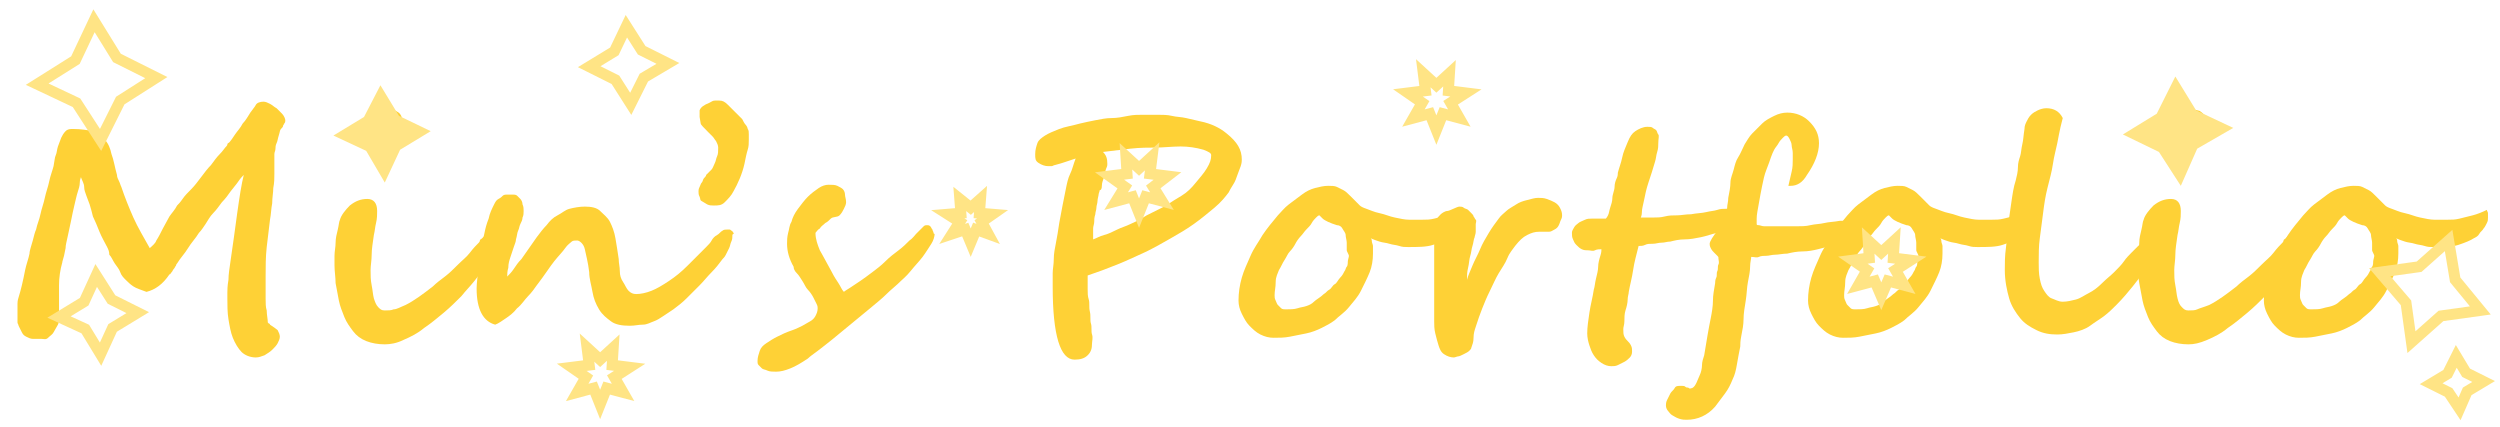 <?xml version="1.0" encoding="utf-8"?>
<!-- Generator: Adobe Illustrator 24.0.0, SVG Export Plug-In . SVG Version: 6.00 Build 0)  -->
<svg version="1.1" id="Layer_1" xmlns="http://www.w3.org/2000/svg" xmlns:xlink="http://www.w3.org/1999/xlink" x="0px" y="0px"
	 viewBox="0 0 228.7 39.1" style="enable-background:new 0 0 228.7 39.1;" xml:space="preserve">
<style type="text/css">
	.st0{enable-background:new    ;}
	.st1{fill:#FED136;}
	.st2{fill:none;stroke:#FFE485;stroke-miterlimit:10;}
	.st3{fill:#FFE485;}
</style>
<g class="st0">
	<path class="st1" d="M26.1,11c0,0.1,0,0.2-0.1,0.3c0,0.1-0.1,0.1-0.1,0.2s-0.1,0.2-0.2,0.3s-0.1,0.3-0.2,0.6
		c-0.1,0.3-0.1,0.5-0.2,0.7c-0.1,0.2-0.1,0.4-0.1,0.5c0,0.2-0.1,0.3-0.1,0.5c0,0.2,0,0.4,0,0.6c0,0.4,0,0.8,0,1.2
		c0,0.4,0,0.8-0.1,1.3c0,0.4-0.1,0.9-0.1,1.4c-0.1,0.5-0.1,1-0.2,1.5c-0.1,0.8-0.2,1.6-0.3,2.5c-0.1,0.9-0.1,1.8-0.1,2.7
		c0,0.2,0,0.5,0,0.9s0,0.7,0,1.1s0,0.8,0.1,1.1c0,0.4,0.1,0.8,0.1,1.1c0,0,0.1,0.1,0.1,0.1c0,0,0.1,0,0.1,0.1
		c0.3,0.2,0.6,0.4,0.7,0.5c0.1,0.2,0.2,0.4,0.2,0.6c0,0.2-0.1,0.4-0.2,0.6c-0.1,0.2-0.3,0.4-0.5,0.6c-0.2,0.2-0.4,0.3-0.7,0.5
		c-0.3,0.1-0.5,0.2-0.8,0.2c-0.5,0-1-0.2-1.3-0.5c-0.3-0.3-0.6-0.8-0.8-1.3c-0.2-0.5-0.3-1.1-0.4-1.7c-0.1-0.6-0.1-1.3-0.1-1.9v-0.5
		c0-0.3,0-0.6,0.1-1.2c0-0.5,0.1-1.1,0.2-1.8c0.1-0.7,0.2-1.4,0.3-2.1c0.1-0.7,0.2-1.5,0.3-2.2c0.1-0.7,0.2-1.4,0.3-2
		s0.2-1.1,0.3-1.5c-0.1,0.1-0.3,0.3-0.5,0.6c-0.2,0.3-0.4,0.5-0.7,0.9c-0.2,0.3-0.5,0.7-0.8,1c-0.3,0.4-0.5,0.7-0.8,1
		c-0.3,0.3-0.5,0.7-0.7,1c-0.2,0.3-0.4,0.6-0.6,0.8c-0.3,0.5-0.7,0.9-1,1.4c-0.3,0.5-0.7,0.9-1,1.4c0,0-0.1,0.1-0.1,0.2
		c-0.1,0.1-0.1,0.2-0.2,0.3c-0.1,0.1-0.1,0.2-0.2,0.3c-0.1,0.1-0.1,0.2-0.2,0.2c-0.6,0.9-1.3,1.4-2.1,1.6c-0.5-0.2-0.9-0.3-1.2-0.5
		c-0.3-0.2-0.5-0.4-0.7-0.6s-0.4-0.4-0.5-0.7c-0.1-0.3-0.3-0.5-0.5-0.8c-0.2-0.3-0.3-0.6-0.5-0.8C10,23,9.9,22.8,9.8,22.6
		c-0.2-0.4-0.5-0.9-0.7-1.4c-0.2-0.5-0.4-1-0.6-1.4c-0.1-0.4-0.2-0.8-0.3-1.1S8,18.2,7.9,17.9s-0.2-0.5-0.2-0.8s-0.2-0.6-0.3-0.9
		c0,0.1-0.1,0.2-0.1,0.5s-0.1,0.6-0.2,0.9s-0.2,0.8-0.3,1.2c-0.1,0.4-0.2,0.9-0.3,1.4c-0.1,0.5-0.2,0.9-0.3,1.4S6,22.4,6,22.7
		c-0.1,0.4-0.1,0.6-0.2,0.9S5.7,24,5.7,24c-0.2,0.7-0.3,1.4-0.3,2.1c0,0.1,0,0.3,0,0.6c0,0.3,0,0.6,0,0.9c0,0.3,0,0.6,0,0.9
		c0,0.3,0,0.5,0,0.7c0,0.1,0,0.3-0.1,0.5S5,30.2,4.9,30.4c-0.1,0.2-0.3,0.3-0.5,0.5S4,31,3.8,31c-0.3,0-0.6,0-0.8,0
		s-0.4-0.1-0.6-0.2c-0.2-0.1-0.3-0.2-0.4-0.4c-0.1-0.2-0.2-0.4-0.3-0.6c0-0.1-0.1-0.2-0.1-0.3c0-0.1,0-0.2,0-0.4s0-0.3,0-0.5
		c0-0.2,0-0.5,0-0.8c0-0.1,0-0.3,0.1-0.6s0.2-0.7,0.3-1.1c0.1-0.4,0.2-0.9,0.3-1.4c0.1-0.5,0.3-1,0.4-1.5C2.7,22.9,2.9,22.4,3,22
		c0.1-0.4,0.2-0.8,0.3-1c0.1-0.5,0.3-0.9,0.4-1.4s0.3-1,0.4-1.5c0.1-0.5,0.3-1,0.4-1.5c0.1-0.5,0.3-1,0.4-1.4c0.1-0.5,0.1-0.8,0.2-1
		c0.1-0.2,0.1-0.5,0.2-0.8c0.1-0.3,0.2-0.5,0.3-0.8C5.7,12.4,5.8,12.2,6,12c0.2-0.2,0.4-0.2,0.7-0.2c0.7,0,1.3,0.1,1.8,0.2
		c0.4,0.2,0.8,0.4,1.1,0.8c0.3,0.3,0.5,0.8,0.6,1.3c0.2,0.5,0.3,1.2,0.5,1.9c0,0.2,0.1,0.4,0.2,0.6c0.1,0.2,0.1,0.3,0.2,0.5
		c0.3,0.9,0.7,1.9,1.1,2.8c0.4,0.9,1,1.9,1.5,2.8c0.2-0.2,0.5-0.4,0.6-0.7c0.2-0.3,0.4-0.7,0.6-1.1c0.2-0.4,0.4-0.7,0.6-1.1
		c0.2-0.3,0.5-0.6,0.7-1c0.1-0.1,0.3-0.3,0.5-0.6s0.5-0.6,0.8-0.9s0.6-0.7,0.9-1.1c0.3-0.4,0.6-0.8,0.9-1.1c0.3-0.4,0.5-0.7,0.8-1
		s0.4-0.5,0.5-0.6c0.1-0.1,0.2-0.2,0.2-0.3s0.1-0.1,0.2-0.2c0.1-0.1,0.3-0.4,0.5-0.7c0.2-0.3,0.5-0.6,0.7-1c0.3-0.3,0.5-0.7,0.7-1
		s0.4-0.5,0.5-0.7c0.1-0.2,0.4-0.3,0.7-0.3c0.2,0,0.4,0.1,0.6,0.2s0.4,0.3,0.6,0.4c0.2,0.2,0.3,0.3,0.5,0.5S26.1,10.9,26.1,11
		L26.1,11z"/>
	<path class="st1" d="M45.3,22.5c0,0.2-0.1,0.5-0.2,0.8c-0.2,0.3-0.4,0.7-0.7,1.1c-0.3,0.4-0.6,0.8-1,1.3s-0.8,0.9-1.2,1.4
		c-0.5,0.5-1,1-1.6,1.5c-0.6,0.5-1.2,1-1.8,1.4c-0.6,0.5-1.2,0.8-1.9,1.1c-0.6,0.3-1.2,0.4-1.7,0.4c-0.6,0-1.2-0.1-1.7-0.3
		c-0.5-0.2-0.9-0.5-1.2-0.9c-0.3-0.4-0.6-0.8-0.8-1.3c-0.2-0.5-0.4-1-0.5-1.5s-0.2-1.1-0.3-1.6c0-0.5-0.1-1.1-0.1-1.6
		c0-0.2,0-0.5,0-0.9s0.1-0.8,0.1-1.2c0-0.4,0.1-0.8,0.2-1.2c0.1-0.4,0.1-0.7,0.2-0.9c0.1-0.4,0.5-0.9,0.9-1.3c0.5-0.4,1-0.6,1.6-0.6
		c0.6,0,0.9,0.4,0.9,1.1c0,0.3,0,0.7-0.1,1.1c-0.1,0.4-0.1,0.7-0.2,1.1c-0.1,0.7-0.2,1.3-0.2,1.8c0,0.5-0.1,1-0.1,1.4
		c0,0.5,0,0.9,0.1,1.4s0.1,0.8,0.2,1.2c0.1,0.3,0.2,0.6,0.4,0.8c0.2,0.2,0.3,0.3,0.6,0.3c0.3,0,0.6,0,0.8-0.1c0.3,0,0.6-0.2,1.1-0.4
		c0.8-0.4,1.6-1,2.5-1.7c0.3-0.3,0.7-0.6,1.1-0.9s0.8-0.7,1.2-1.1c0.4-0.4,0.8-0.7,1.1-1.1c0.3-0.4,0.6-0.7,0.8-0.9
		c0,0,0.1-0.1,0.1-0.2c0-0.1,0.1-0.1,0.2-0.2c0.1-0.1,0.1-0.1,0.2-0.2c0.1,0,0.2-0.1,0.2-0.1c0.1,0,0.3,0,0.3,0.1s0.1,0.2,0.2,0.4
		C45.3,22.2,45.3,22.3,45.3,22.5z M36.8,11.3c0,0.3,0,0.6-0.1,0.9c-0.1,0.3-0.2,0.5-0.4,0.8c-0.3,0.5-0.9,0.7-1.6,0.7
		c-0.3,0-0.5,0-0.8-0.1c-0.3,0-0.5-0.1-0.7-0.2c-0.2-0.1-0.4-0.2-0.5-0.3s-0.2-0.3-0.2-0.4c0-0.3,0.1-0.6,0.2-0.9
		c0.1-0.3,0.3-0.6,0.6-0.9s0.5-0.5,0.8-0.7c0.3-0.2,0.5-0.3,0.8-0.3c0.3,0,0.6,0,0.8,0.1s0.5,0.1,0.6,0.2c0.2,0.1,0.3,0.2,0.4,0.4
		C36.8,10.8,36.8,11,36.8,11.3z"/>
	<path class="st1" d="M67,21.5c0,0.2,0,0.4-0.1,0.6s-0.1,0.4-0.2,0.6s-0.2,0.4-0.3,0.6s-0.2,0.3-0.3,0.4c-0.3,0.4-0.6,0.8-1,1.2
		s-0.7,0.8-1.1,1.2s-0.8,0.8-1.2,1.2s-0.8,0.7-1.2,1c-0.3,0.2-0.6,0.4-0.9,0.6s-0.6,0.4-0.9,0.5s-0.6,0.3-1,0.3s-0.7,0.1-1.2,0.1
		c-0.7,0-1.3-0.1-1.7-0.4s-0.8-0.6-1.1-1.1s-0.5-1-0.6-1.6s-0.3-1.2-0.3-1.8c-0.1-0.9-0.3-1.6-0.4-2.1S53,22,52.8,22
		c-0.2,0-0.4,0-0.5,0.1s-0.4,0.3-0.6,0.6s-0.6,0.7-1,1.2s-0.9,1.3-1.6,2.2c-0.2,0.3-0.5,0.7-0.8,1s-0.6,0.8-1,1.1
		c-0.3,0.4-0.7,0.7-1,0.9s-0.7,0.5-1,0.6c-1.1-0.3-1.7-1.4-1.7-3.3c0-0.5,0.1-1.2,0.2-2.2c0.1-0.4,0.1-0.9,0.2-1.4s0.2-1,0.3-1.4
		c0.1-0.5,0.2-0.9,0.4-1.4c0.1-0.5,0.3-0.9,0.5-1.3c0.1-0.2,0.2-0.4,0.4-0.5s0.3-0.2,0.4-0.3c0.1-0.1,0.3-0.1,0.4-0.1
		c0.2,0,0.3,0,0.5,0c0.1,0,0.3,0,0.4,0.1c0.1,0.1,0.2,0.2,0.3,0.3c0.1,0.1,0.2,0.3,0.2,0.5c0.1,0.2,0.1,0.4,0.1,0.6
		c0,0.2,0,0.4-0.1,0.6c0,0.2-0.1,0.4-0.2,0.6c-0.1,0.2-0.1,0.4-0.2,0.6c-0.1,0.2-0.1,0.5-0.2,0.8c0,0.2-0.1,0.4-0.2,0.7
		c-0.1,0.3-0.2,0.6-0.3,0.9c-0.1,0.3-0.2,0.6-0.2,1c-0.1,0.3-0.1,0.6-0.1,0.8c0.2-0.2,0.4-0.4,0.6-0.7c0.2-0.3,0.4-0.6,0.7-0.9
		c0.2-0.3,0.5-0.7,0.7-1s0.5-0.7,0.7-1c0.3-0.4,0.6-0.8,0.9-1.1c0.3-0.4,0.6-0.7,1-0.9s0.7-0.5,1.1-0.6s0.9-0.2,1.4-0.2
		c0.6,0,1.1,0.1,1.4,0.4s0.7,0.6,0.9,1s0.4,0.9,0.5,1.5s0.2,1.2,0.3,1.9c0,0.4,0.1,0.7,0.1,1.1s0.1,0.7,0.3,1s0.3,0.6,0.5,0.8
		s0.4,0.3,0.7,0.3c0.4,0,0.9-0.1,1.4-0.3s1-0.5,1.6-0.9s1.1-0.8,1.7-1.4s1.1-1.1,1.7-1.7c0.2-0.2,0.4-0.4,0.5-0.6s0.3-0.4,0.5-0.5
		s0.3-0.3,0.5-0.4c0.1-0.1,0.3-0.1,0.4-0.1c0.1,0,0.1,0,0.2,0s0.1,0,0.2,0.1c0.1,0,0.1,0.1,0.2,0.2S67,21.4,67,21.5z"/>
	<path class="st1" d="M68.5,12.8c0,0.3,0,0.6-0.1,0.9s-0.2,0.8-0.3,1.3v0c-0.2,0.9-0.6,1.8-1,2.5v0c-0.2,0.4-0.5,0.7-0.8,1
		s-0.6,0.3-1,0.3c-0.2,0-0.4,0-0.6-0.1s-0.3-0.2-0.5-0.3S64.1,18.2,64,18s-0.1-0.3-0.1-0.5c0-0.1,0-0.2,0.1-0.4s0.1-0.3,0.2-0.4
		s0.1-0.3,0.2-0.4s0.2-0.2,0.2-0.3c0.2-0.2,0.4-0.4,0.5-0.5s0.2-0.4,0.3-0.6s0.1-0.4,0.2-0.6s0.1-0.5,0.1-0.8c0-0.2-0.1-0.4-0.2-0.6
		c-0.1-0.1-0.2-0.3-0.3-0.4s-0.3-0.3-0.4-0.4c-0.4-0.4-0.7-0.7-0.7-0.8L64,10.7c0-0.2,0-0.3,0-0.4s0-0.2,0-0.2
		c0.1-0.3,0.4-0.5,0.9-0.7c0.2-0.1,0.3-0.2,0.5-0.2s0.3,0,0.4,0c0.3,0,0.5,0.1,0.8,0.4c0.1,0.1,0.2,0.2,0.3,0.3s0.2,0.2,0.3,0.3
		c0.3,0.3,0.4,0.4,0.5,0.5s0.2,0.2,0.2,0.2c0.1,0.2,0.2,0.4,0.3,0.5s0.2,0.3,0.2,0.4c0.1,0.1,0.1,0.3,0.1,0.5S68.5,12.6,68.5,12.8
		L68.5,12.8z"/>
	<path class="st1" d="M85.5,21.4c0,0.2-0.1,0.6-0.3,0.9s-0.5,0.8-0.8,1.2s-0.7,0.8-1.1,1.3s-0.8,0.8-1.2,1.2c-0.2,0.2-0.6,0.5-1,0.9
		s-0.9,0.8-1.5,1.3s-1.1,0.9-1.7,1.4s-1.2,1-1.7,1.4s-1,0.8-1.4,1.1s-0.7,0.5-0.9,0.7c-0.6,0.4-1.1,0.7-1.6,0.9s-0.9,0.3-1.3,0.3
		c-0.3,0-0.6,0-0.8-0.1s-0.4-0.1-0.5-0.2s-0.2-0.2-0.3-0.3s-0.1-0.2-0.1-0.4c0-0.3,0.1-0.6,0.2-0.9s0.3-0.5,0.6-0.7s0.6-0.4,1-0.6
		s0.8-0.4,1.4-0.6c0.3-0.1,0.7-0.3,0.9-0.4s0.5-0.3,0.7-0.4s0.4-0.3,0.5-0.5s0.2-0.4,0.2-0.7c0-0.1,0-0.2-0.1-0.4s-0.2-0.4-0.3-0.6
		s-0.3-0.5-0.5-0.7s-0.3-0.5-0.5-0.8s-0.3-0.5-0.5-0.7s-0.3-0.4-0.3-0.6c-0.4-0.7-0.6-1.4-0.6-2.1c0-0.3,0-0.6,0.1-1
		c0.1-0.3,0.1-0.7,0.3-1c0.1-0.4,0.3-0.8,0.6-1.2s0.6-0.8,0.9-1.1s0.7-0.6,1-0.8s0.6-0.3,0.9-0.3c0.3,0,0.6,0,0.8,0.1
		s0.4,0.2,0.5,0.3s0.2,0.3,0.2,0.5s0.1,0.4,0.1,0.7c0,0.2-0.1,0.4-0.2,0.6s-0.2,0.4-0.4,0.6S76.2,19.8,76,20s-0.3,0.3-0.5,0.4
		c-0.2,0.2-0.4,0.3-0.5,0.5c-0.2,0.1-0.3,0.3-0.4,0.4c0,0.6,0.2,1.1,0.4,1.6c0.1,0.2,0.3,0.5,0.5,0.9s0.4,0.7,0.6,1.1s0.4,0.7,0.6,1
		s0.3,0.6,0.5,0.8c0.1-0.1,0.3-0.2,0.6-0.4s0.6-0.4,0.9-0.6s0.7-0.5,1.1-0.8s0.8-0.6,1.2-1s0.8-0.7,1.2-1s0.7-0.6,1-0.9
		c0.3-0.2,0.5-0.5,0.6-0.6s0.3-0.3,0.4-0.4s0.2-0.2,0.3-0.3s0.2-0.1,0.3-0.1c0.1,0,0.2,0,0.3,0.1s0.1,0.2,0.2,0.3
		c0,0.1,0.1,0.2,0.1,0.3S85.5,21.4,85.5,21.4z"/>
	<path class="st1" d="M113.6,14.6c0,0.1,0,0.3-0.1,0.6s-0.2,0.5-0.3,0.8s-0.2,0.6-0.4,0.9s-0.3,0.5-0.4,0.7
		c-0.3,0.4-0.7,0.9-1.3,1.4s-1.2,1-1.9,1.5c-0.7,0.5-1.4,0.9-2.1,1.3s-1.4,0.8-2.2,1.2c-0.9,0.4-1.7,0.8-2.7,1.2s-1.8,0.7-2.7,1v0.7
		c0,0.1,0,0.3,0,0.6s0,0.6,0.1,0.9s0,0.7,0.1,1.1s0,0.8,0.1,1.1s0,0.7,0.1,1s0,0.6,0,0.8c0,0.5-0.1,0.8-0.4,1.1s-0.7,0.4-1.2,0.4
		c-1.3,0-2-2.2-2-6.7c0-0.4,0-0.8,0-1.2s0.1-0.8,0.1-1.3s0.1-1,0.2-1.5s0.2-1.1,0.3-1.8c0.1-0.5,0.2-1.1,0.3-1.6s0.2-1,0.3-1.5
		s0.2-1,0.4-1.4s0.3-0.9,0.5-1.4c-0.3,0.1-0.6,0.2-0.9,0.3s-0.6,0.2-1,0.3c-0.1,0-0.2,0.1-0.3,0.1s-0.2,0-0.3,0
		c-0.3,0-0.6-0.1-0.9-0.3s-0.3-0.4-0.3-0.8c0-0.4,0.1-0.7,0.2-1s0.4-0.5,0.7-0.7s0.8-0.4,1.3-0.6s1.2-0.3,1.9-0.5
		c0.4-0.1,0.9-0.2,1.4-0.3s1-0.2,1.5-0.2s1-0.1,1.5-0.2s0.9-0.1,1.3-0.1c0.5,0,1,0,1.4,0s0.9,0,1.3,0.1s0.9,0.1,1.3,0.2
		s0.9,0.2,1.3,0.3c1,0.2,1.8,0.6,2.4,1.1C113.2,13,113.6,13.7,113.6,14.6z M105.8,13.5c-0.7,0-1.5,0-2.4,0.1s-1.7,0.2-2.5,0.3
		c0.3,0.3,0.4,0.6,0.4,1.1c0,0.1,0,0.2-0.1,0.4s-0.1,0.5-0.2,0.8s-0.2,0.5-0.2,0.8s-0.1,0.4-0.2,0.4c0,0.1-0.1,0.3-0.1,0.4
		s-0.1,0.4-0.1,0.6s-0.1,0.4-0.1,0.6s-0.1,0.4-0.1,0.6c-0.1,0.3-0.1,0.5-0.1,0.7s-0.1,0.4-0.1,0.6c0,0.2,0,0.3,0,0.5s0,0.3,0,0.5
		c0.3-0.1,0.6-0.3,1-0.4s0.8-0.3,1.2-0.5s0.8-0.3,1.2-0.5s0.7-0.3,1-0.5c0.2-0.1,0.3-0.2,0.5-0.3s0.4-0.2,0.6-0.3s0.4-0.2,0.6-0.3
		s0.4-0.2,0.6-0.3c0.4-0.3,0.9-0.6,1.4-0.9s0.9-0.7,1.3-1.2s0.7-0.8,1-1.3s0.4-0.8,0.4-1.2c0-0.2-0.2-0.3-0.7-0.5
		c-0.7-0.2-1.4-0.3-2.1-0.3S106.3,13.5,105.8,13.5z"/>
	<path class="st1" d="M133.8,19.9c0,0.2,0,0.3-0.1,0.5s-0.2,0.4-0.3,0.5c-0.1,0.2-0.3,0.3-0.4,0.5s-0.3,0.3-0.5,0.4
		c-0.3,0.2-0.8,0.4-1.4,0.6s-1.4,0.2-2.3,0.2c-0.3,0-0.5,0-0.8-0.1s-0.6-0.1-0.9-0.2s-0.6-0.1-0.9-0.2s-0.6-0.2-0.8-0.3
		c0.1,0.1,0.1,0.2,0.1,0.3s0.1,0.3,0.1,0.4s0,0.3,0,0.4s0,0.3,0,0.3c0,0.6-0.1,1.2-0.3,1.7s-0.5,1.1-0.8,1.7s-0.7,1-1.1,1.5
		s-0.9,0.8-1.3,1.2c-0.4,0.3-0.8,0.5-1.2,0.7s-0.9,0.4-1.4,0.5s-1,0.2-1.5,0.3s-1,0.1-1.5,0.1c-0.4,0-0.8-0.1-1.2-0.3
		s-0.7-0.5-1-0.8s-0.5-0.7-0.7-1.1s-0.3-0.8-0.3-1.2c0-0.7,0.1-1.4,0.3-2.1s0.5-1.3,0.8-2s0.7-1.2,1.1-1.9c0.4-0.6,0.9-1.2,1.4-1.8
		c0.3-0.3,0.6-0.7,1-1s0.8-0.6,1.2-0.9s0.8-0.5,1.2-0.6s0.8-0.2,1.2-0.2c0.3,0,0.6,0,0.8,0.1s0.4,0.2,0.6,0.3s0.4,0.3,0.6,0.5
		s0.4,0.4,0.6,0.6l0.3,0.3c0.1,0.1,0.3,0.2,0.6,0.3s0.7,0.3,1.2,0.4s0.9,0.3,1.4,0.4s0.9,0.2,1.3,0.2c0.4,0,0.8,0,1.2,0
		s0.7,0,1.1-0.1s0.8-0.2,1.2-0.3s0.9-0.3,1.3-0.5c0,0.1,0.1,0.2,0.1,0.3S133.8,19.8,133.8,19.9z M123.2,22.9c0-0.2,0-0.5,0-0.7
		s-0.1-0.5-0.1-0.7s-0.2-0.4-0.3-0.6c-0.1-0.2-0.3-0.3-0.5-0.3c-0.3-0.1-0.6-0.2-0.8-0.3s-0.4-0.2-0.5-0.3s-0.2-0.2-0.2-0.2
		s-0.1-0.1-0.1-0.1c-0.1,0-0.2,0.1-0.3,0.2s-0.3,0.3-0.4,0.5s-0.3,0.4-0.5,0.6c-0.2,0.2-0.3,0.4-0.5,0.6c-0.2,0.2-0.4,0.5-0.5,0.7
		s-0.3,0.5-0.5,0.7s-0.3,0.5-0.5,0.8s-0.3,0.6-0.5,0.9c-0.1,0.3-0.3,0.6-0.3,1.1s-0.1,0.8-0.1,1.2c0,0.2,0,0.3,0.1,0.5
		s0.1,0.3,0.2,0.4s0.2,0.2,0.3,0.3s0.3,0.1,0.4,0.1c0.4,0,0.8,0,1.1-0.1s0.5-0.1,0.8-0.2s0.5-0.2,0.7-0.4s0.6-0.4,0.9-0.7
		c0.2-0.1,0.3-0.3,0.5-0.4s0.3-0.4,0.5-0.5s0.3-0.4,0.5-0.6s0.3-0.4,0.4-0.6c0.1-0.1,0.1-0.3,0.2-0.4s0.1-0.4,0.1-0.5
		s0.1-0.4,0.1-0.5S123.2,23,123.2,22.9L123.2,22.9z"/>
	<path class="st1" d="M133.5,18.9c0.1,0,0.3,0,0.4,0.1s0.3,0.1,0.4,0.2s0.2,0.2,0.3,0.3s0.2,0.2,0.2,0.3c0.1,0.1,0.1,0.2,0.2,0.3
		s0,0.3,0,0.4c0,0.2,0,0.4,0,0.7c0,0.2-0.1,0.4-0.1,0.5c-0.1,0.2-0.1,0.5-0.2,0.8s-0.1,0.6-0.2,0.9s-0.1,0.7-0.2,1.1
		s-0.1,0.7-0.1,1.1c0.1-0.4,0.3-0.8,0.5-1.3s0.5-1,0.7-1.5s0.5-1,0.8-1.5c0.3-0.5,0.6-0.9,0.9-1.3c0.2-0.3,0.5-0.5,0.7-0.7
		s0.6-0.4,0.9-0.6s0.6-0.3,1-0.4s0.7-0.2,1-0.2c0.3,0,0.5,0,0.8,0.1s0.5,0.2,0.7,0.3s0.4,0.3,0.5,0.5s0.2,0.4,0.2,0.7
		c0,0.1,0,0.2-0.1,0.4s-0.1,0.3-0.2,0.5s-0.2,0.3-0.4,0.4c-0.2,0.1-0.3,0.2-0.5,0.2c-0.1,0-0.3,0-0.4,0s-0.4,0-0.5,0
		c-0.4,0-0.7,0.1-1.1,0.3s-0.7,0.5-1.1,1c-0.2,0.3-0.5,0.6-0.7,1.1s-0.5,0.9-0.8,1.4s-0.5,1-0.8,1.6s-0.5,1.1-0.7,1.6
		c-0.1,0.3-0.2,0.5-0.3,0.8s-0.2,0.6-0.3,0.9s-0.2,0.6-0.2,1s-0.1,0.6-0.2,0.9c0,0.1-0.1,0.2-0.2,0.3s-0.3,0.2-0.5,0.3
		s-0.4,0.2-0.5,0.2s-0.3,0.1-0.4,0.1c-0.3,0-0.6-0.1-0.9-0.3s-0.4-0.5-0.5-0.8s-0.2-0.7-0.3-1.1s-0.1-0.8-0.1-1.1c0-0.3,0-0.6,0-1
		s0-0.8,0-1.2s0-0.9,0-1.3s0-0.8,0-1.2s0-0.7,0-1s0-0.5,0-0.7v-1.6c0-0.1,0-0.2,0-0.3c0-0.1,0-0.2,0-0.3c0-0.3,0.1-0.5,0.2-0.7
		s0.3-0.4,0.4-0.5s0.4-0.3,0.6-0.3S133.3,18.9,133.5,18.9z M159.4,19.4c0,0.2,0,0.4-0.1,0.5s-0.1,0.3-0.2,0.4s-0.2,0.2-0.3,0.3
		s-0.3,0.1-0.4,0.2c-0.4,0.2-0.8,0.4-1.3,0.5s-1,0.3-1.5,0.4s-1,0.2-1.5,0.2s-0.9,0.1-1.3,0.2c-0.3,0-0.5,0.1-0.8,0.1
		s-0.5,0.1-0.8,0.1s-0.5,0-0.7,0.1s-0.4,0.1-0.6,0.1c-0.2,0.8-0.4,1.5-0.5,2.2s-0.3,1.4-0.4,2c0,0.2-0.1,0.4-0.1,0.7s-0.1,0.7-0.2,1
		s-0.1,0.7-0.1,1s-0.1,0.5-0.1,0.7c0,0.3,0,0.5,0.1,0.7s0.2,0.3,0.3,0.4s0.2,0.2,0.3,0.4s0.1,0.3,0.1,0.6c0,0.2-0.1,0.4-0.2,0.5
		s-0.3,0.3-0.5,0.4s-0.4,0.2-0.6,0.3s-0.4,0.1-0.6,0.1c-0.3,0-0.6-0.1-0.9-0.3s-0.5-0.4-0.7-0.7s-0.3-0.6-0.4-0.9s-0.2-0.7-0.2-1.1
		c0-0.6,0.1-1.2,0.2-1.9s0.3-1.4,0.4-2.1c0.1-0.3,0.1-0.6,0.2-1s0.2-0.8,0.2-1.1s0.1-0.7,0.2-1s0.1-0.5,0.1-0.6
		c-0.2,0-0.4,0-0.6,0.1s-0.4,0-0.6,0c-0.2,0-0.4,0-0.6-0.1s-0.3-0.2-0.5-0.4s-0.2-0.3-0.3-0.5s-0.1-0.4-0.1-0.6
		c0-0.2,0.1-0.3,0.2-0.5s0.3-0.3,0.4-0.4s0.4-0.2,0.6-0.3s0.4-0.1,0.6-0.1c0.2,0,0.4,0,0.6,0s0.5,0,0.7,0c0,0,0.1-0.1,0.2-0.3
		s0.1-0.4,0.2-0.7s0.2-0.6,0.2-0.9s0.2-0.7,0.2-1s0.1-0.6,0.2-0.8s0.1-0.4,0.1-0.5c0.1-0.4,0.3-0.9,0.4-1.4s0.3-0.9,0.5-1.4
		s0.4-0.8,0.7-1s0.7-0.4,1.1-0.4c0.2,0,0.4,0,0.5,0.1s0.2,0.1,0.3,0.2s0.1,0.3,0.2,0.4s0,0.4,0,0.8c0,0.2,0,0.5-0.1,0.8
		s-0.1,0.6-0.2,0.9c-0.2,0.7-0.4,1.3-0.6,1.9s-0.3,1.1-0.4,1.6s-0.2,0.8-0.2,1.1s-0.1,0.5-0.1,0.5c0.4,0,0.7,0,1.1,0s0.7,0,1.1-0.1
		s0.7-0.1,1.1-0.1s0.8-0.1,1.3-0.1c0.5-0.1,1-0.1,1.4-0.2s0.7-0.1,1-0.2s0.5-0.1,0.8-0.1s0.5-0.1,0.7-0.1c0.1,0,0.2,0,0.3,0
		s0.1,0,0.2,0.1s0.1,0.1,0.1,0.2S159.4,19.2,159.4,19.4z"/>
	<path class="st1" d="M169.3,20.9c0,0.1,0,0.2-0.1,0.3s-0.2,0.3-0.3,0.4s-0.2,0.3-0.4,0.4s-0.3,0.2-0.4,0.3
		c-0.1,0.1-0.4,0.1-0.7,0.2s-0.7,0.2-1.1,0.3s-0.9,0.2-1.4,0.2s-1,0.1-1.4,0.2c-0.4,0-0.8,0.1-1.1,0.1s-0.6,0.1-0.8,0.1
		s-0.5,0-0.7,0.1s-0.4,0-0.7,0c0,0.2-0.1,0.5-0.1,0.9s-0.1,0.9-0.2,1.4s-0.1,1.1-0.2,1.7s-0.2,1.2-0.2,1.7s-0.1,1-0.2,1.5
		s-0.1,0.8-0.1,1c-0.1,0.5-0.2,1-0.3,1.6s-0.2,1-0.4,1.4c-0.2,0.5-0.4,0.9-0.7,1.3s-0.6,0.8-0.9,1.2c-0.7,0.8-1.6,1.2-2.6,1.2
		c-0.2,0-0.4,0-0.7-0.1s-0.4-0.2-0.6-0.3s-0.3-0.3-0.4-0.4s-0.2-0.3-0.2-0.5c0-0.1,0-0.3,0.1-0.5s0.2-0.4,0.3-0.6s0.3-0.3,0.4-0.5
		s0.3-0.2,0.5-0.2c0.1,0,0.1,0,0.2,0s0.2,0,0.3,0.1s0.2,0,0.3,0.1s0.2,0,0.3,0c0.2-0.1,0.3-0.3,0.4-0.5s0.2-0.5,0.3-0.7
		s0.2-0.6,0.2-0.9s0.1-0.6,0.2-0.9c0.1-0.6,0.2-1.2,0.3-1.8s0.2-1.1,0.3-1.6s0.2-1.1,0.2-1.6s0.1-1,0.2-1.6c0-0.1,0-0.3,0.1-0.5
		s0-0.4,0.1-0.6s0-0.4,0.1-0.6s0-0.4,0-0.6c0-0.1,0-0.1-0.1-0.2s-0.2-0.2-0.3-0.3s-0.2-0.2-0.3-0.4s-0.1-0.3-0.1-0.4
		c0-0.2,0.3-0.7,0.8-1.3c0.2-0.3,0.4-0.5,0.5-0.7s0.2-0.4,0.2-0.6s0.1-0.4,0.1-0.7s0.1-0.5,0.1-0.9c0.1-0.5,0.2-1,0.2-1.4
		s0.2-0.8,0.3-1.2s0.2-0.8,0.4-1.1s0.4-0.8,0.6-1.2c0.2-0.3,0.4-0.7,0.7-1s0.6-0.6,0.9-0.9s0.7-0.5,1.1-0.7s0.8-0.3,1.2-0.3
		c0.8,0,1.5,0.3,2,0.8c0.6,0.6,0.9,1.2,0.9,2c0,0.9-0.4,1.9-1.1,2.9c-0.4,0.7-0.9,1-1.5,1h-0.2c0.1-0.4,0.2-0.9,0.3-1.3
		s0.1-0.8,0.1-1.1c0-0.1,0-0.3,0-0.6s-0.1-0.5-0.1-0.7s-0.1-0.4-0.2-0.6s-0.2-0.3-0.3-0.3c-0.1,0-0.2,0.1-0.3,0.2s-0.3,0.3-0.4,0.5
		s-0.3,0.4-0.4,0.6s-0.2,0.4-0.3,0.7c-0.1,0.3-0.2,0.6-0.4,1.1s-0.3,1-0.4,1.5s-0.2,1-0.3,1.6s-0.2,1-0.2,1.4v0.5
		c0,0.1,0.1,0.1,0.2,0.1s0.3,0.1,0.5,0.1s0.5,0,0.7,0s0.6,0,0.8,0c0.5,0,0.9,0,1.4,0s0.9,0,1.3-0.1s0.9-0.1,1.3-0.2s0.9-0.1,1.4-0.2
		c0.1,0,0.1,0,0.2,0s0.1,0,0.2,0C169.1,20.3,169.3,20.5,169.3,20.9z"/>
	<path class="st1" d="M185.9,19.9c0,0.2,0,0.3-0.1,0.5s-0.2,0.4-0.3,0.5c-0.1,0.2-0.3,0.3-0.4,0.5s-0.3,0.3-0.5,0.4
		c-0.3,0.2-0.8,0.4-1.4,0.6s-1.4,0.2-2.3,0.2c-0.3,0-0.5,0-0.8-0.1s-0.6-0.1-0.9-0.2s-0.6-0.1-0.9-0.2s-0.6-0.2-0.8-0.3
		c0.1,0.1,0.1,0.2,0.1,0.3s0.1,0.3,0.1,0.4s0,0.3,0,0.4s0,0.3,0,0.3c0,0.6-0.1,1.2-0.3,1.7s-0.5,1.1-0.8,1.7s-0.7,1-1.1,1.5
		s-0.9,0.8-1.3,1.2c-0.4,0.3-0.8,0.5-1.2,0.7s-0.9,0.4-1.4,0.5s-1,0.2-1.5,0.3s-1,0.1-1.5,0.1c-0.4,0-0.8-0.1-1.2-0.3
		s-0.7-0.5-1-0.8s-0.5-0.7-0.7-1.1s-0.3-0.8-0.3-1.2c0-0.7,0.1-1.4,0.3-2.1s0.5-1.3,0.8-2s0.7-1.2,1.1-1.9c0.4-0.6,0.9-1.2,1.4-1.8
		c0.3-0.3,0.6-0.7,1-1s0.8-0.6,1.2-0.9s0.8-0.5,1.2-0.6s0.8-0.2,1.2-0.2c0.3,0,0.6,0,0.8,0.1s0.4,0.2,0.6,0.3s0.4,0.3,0.6,0.5
		s0.4,0.4,0.6,0.6l0.3,0.3c0.1,0.1,0.3,0.2,0.6,0.3s0.7,0.3,1.2,0.4s0.9,0.3,1.4,0.4s0.9,0.2,1.3,0.2c0.4,0,0.8,0,1.2,0
		s0.7,0,1.1-0.1s0.8-0.2,1.2-0.3s0.9-0.3,1.3-0.5c0,0.1,0.1,0.2,0.1,0.3S185.9,19.8,185.9,19.9z M175.3,22.9c0-0.2,0-0.5,0-0.7
		s-0.1-0.5-0.1-0.7s-0.2-0.4-0.3-0.6c-0.1-0.2-0.3-0.3-0.5-0.3c-0.3-0.1-0.6-0.2-0.8-0.3s-0.4-0.2-0.5-0.3s-0.2-0.2-0.2-0.2
		s-0.1-0.1-0.1-0.1c-0.1,0-0.2,0.1-0.3,0.2s-0.3,0.3-0.4,0.5s-0.3,0.4-0.5,0.6c-0.2,0.2-0.3,0.4-0.5,0.6c-0.2,0.2-0.4,0.5-0.5,0.7
		s-0.3,0.5-0.5,0.7s-0.3,0.5-0.5,0.8s-0.3,0.6-0.5,0.9c-0.1,0.3-0.3,0.6-0.3,1.1s-0.1,0.8-0.1,1.2c0,0.2,0,0.3,0.1,0.5
		s0.1,0.3,0.2,0.4s0.2,0.2,0.3,0.3s0.3,0.1,0.4,0.1c0.4,0,0.8,0,1.1-0.1s0.5-0.1,0.8-0.2s0.5-0.2,0.7-0.4s0.6-0.4,0.9-0.7
		c0.2-0.1,0.3-0.3,0.5-0.4s0.3-0.4,0.5-0.5s0.3-0.4,0.5-0.6s0.3-0.4,0.4-0.6c0.1-0.1,0.1-0.3,0.2-0.4s0.1-0.4,0.1-0.5
		s0.1-0.4,0.1-0.5S175.3,23,175.3,22.9L175.3,22.9z"/>
	<path class="st1" d="M196.8,22.9c0,0.2-0.1,0.5-0.2,0.8s-0.3,0.7-0.5,1.1s-0.6,0.9-1,1.4s-0.9,1.1-1.5,1.7c-0.3,0.3-0.7,0.7-1.1,1
		s-0.9,0.6-1.3,0.9s-1,0.5-1.5,0.6s-1,0.2-1.5,0.2c-0.7,0-1.3-0.1-1.9-0.4s-1.1-0.6-1.5-1.1s-0.8-1.1-1-1.8s-0.4-1.6-0.4-2.6
		c0-0.6,0-1.3,0.1-2s0.1-1.4,0.2-2.1c0.1-0.7,0.2-1.4,0.3-2.1s0.2-1.4,0.4-2c0.1-0.4,0.2-0.8,0.2-1.2s0.1-0.7,0.2-1s0.1-0.7,0.2-1.1
		s0.1-0.8,0.2-1.4c0-0.3,0.1-0.5,0.2-0.7s0.2-0.4,0.4-0.6s0.4-0.3,0.6-0.4s0.5-0.2,0.8-0.2c0.7,0,1.2,0.3,1.5,0.9l-0.2,0.8
		c-0.1,0.4-0.2,1-0.3,1.5s-0.3,1.2-0.4,1.9s-0.3,1.4-0.5,2.2s-0.3,1.5-0.4,2.3s-0.2,1.6-0.3,2.3s-0.1,1.5-0.1,2.2c0,0.5,0,1,0.1,1.5
		s0.2,0.8,0.4,1.1s0.4,0.6,0.7,0.7s0.6,0.3,1,0.3s0.8-0.1,1.2-0.2s0.8-0.4,1.2-0.6s0.8-0.5,1.2-0.9s0.8-0.7,1.1-1s0.7-0.7,0.9-1
		s0.5-0.6,0.7-0.8c0.1-0.1,0.2-0.2,0.3-0.3s0.2-0.2,0.3-0.3s0.3-0.2,0.4-0.3s0.3-0.1,0.5-0.1c0.1,0,0.2,0.1,0.3,0.2
		S196.8,22.7,196.8,22.9z"/>
	<path class="st1" d="M210.3,22.5c0,0.2-0.1,0.5-0.2,0.8s-0.4,0.7-0.7,1.1s-0.6,0.8-1,1.3s-0.8,0.9-1.2,1.4c-0.5,0.5-1,1-1.6,1.5
		s-1.2,1-1.8,1.4c-0.6,0.5-1.2,0.8-1.9,1.1s-1.2,0.4-1.7,0.4c-0.6,0-1.2-0.1-1.7-0.3s-0.9-0.5-1.2-0.9s-0.6-0.8-0.8-1.3
		s-0.4-1-0.5-1.5s-0.2-1.1-0.3-1.6s-0.1-1.1-0.1-1.6c0-0.2,0-0.5,0-0.9s0.1-0.8,0.1-1.2s0.1-0.8,0.2-1.2c0.1-0.4,0.1-0.7,0.2-0.9
		c0.1-0.4,0.5-0.9,0.9-1.3c0.5-0.4,1-0.6,1.6-0.6c0.6,0,0.9,0.4,0.9,1.1c0,0.3,0,0.7-0.1,1.1s-0.1,0.7-0.2,1.1
		c-0.1,0.7-0.2,1.3-0.2,1.8s-0.1,1-0.1,1.4c0,0.5,0,0.9,0.1,1.4s0.1,0.8,0.2,1.2s0.2,0.6,0.4,0.8s0.3,0.3,0.6,0.3
		c0.3,0,0.6,0,0.8-0.1s0.6-0.2,1.1-0.4c0.8-0.4,1.6-1,2.5-1.7c0.3-0.3,0.7-0.6,1.1-0.9s0.8-0.7,1.2-1.1s0.8-0.7,1.1-1.1
		s0.6-0.7,0.8-0.9c0,0,0.1-0.1,0.1-0.2s0.1-0.1,0.2-0.2s0.1-0.1,0.2-0.2s0.2-0.1,0.2-0.1c0.1,0,0.3,0,0.3,0.1s0.1,0.2,0.2,0.4
		C210.2,22.2,210.3,22.3,210.3,22.5z M201.8,11.3c0,0.3,0,0.6-0.1,0.9s-0.2,0.5-0.4,0.8c-0.3,0.5-0.9,0.7-1.6,0.7
		c-0.3,0-0.5,0-0.8-0.1s-0.5-0.1-0.7-0.2s-0.4-0.2-0.5-0.3s-0.2-0.3-0.2-0.4c0-0.3,0.1-0.6,0.2-0.9s0.3-0.6,0.6-0.9s0.5-0.5,0.8-0.7
		s0.5-0.3,0.8-0.3c0.3,0,0.6,0,0.8,0.1s0.5,0.1,0.6,0.2s0.3,0.2,0.4,0.4S201.8,11,201.8,11.3z"/>
	<path class="st1" d="M227.6,19.9c0,0.2,0,0.3-0.1,0.5s-0.2,0.4-0.3,0.5c-0.1,0.2-0.3,0.3-0.4,0.5s-0.3,0.3-0.5,0.4
		c-0.3,0.2-0.8,0.4-1.4,0.6s-1.4,0.2-2.3,0.2c-0.3,0-0.5,0-0.8-0.1s-0.6-0.1-0.9-0.2s-0.6-0.1-0.9-0.2s-0.6-0.2-0.8-0.3
		c0.1,0.1,0.1,0.2,0.1,0.3s0.1,0.3,0.1,0.4s0,0.3,0,0.4s0,0.3,0,0.3c0,0.6-0.1,1.2-0.3,1.7s-0.5,1.1-0.8,1.7s-0.7,1-1.1,1.5
		s-0.9,0.8-1.3,1.2c-0.4,0.3-0.8,0.5-1.2,0.7s-0.9,0.4-1.4,0.5s-1,0.2-1.5,0.3s-1,0.1-1.5,0.1c-0.4,0-0.8-0.1-1.2-0.3
		s-0.7-0.5-1-0.8s-0.5-0.7-0.7-1.1s-0.3-0.8-0.3-1.2c0-0.7,0.1-1.4,0.3-2.1s0.5-1.3,0.8-2s0.7-1.2,1.1-1.9c0.4-0.6,0.9-1.2,1.4-1.8
		c0.3-0.3,0.6-0.7,1-1s0.8-0.6,1.2-0.9s0.8-0.5,1.2-0.6s0.8-0.2,1.2-0.2c0.3,0,0.6,0,0.8,0.1s0.4,0.2,0.6,0.3s0.4,0.3,0.6,0.5
		s0.4,0.4,0.6,0.6l0.3,0.3c0.1,0.1,0.3,0.2,0.6,0.3s0.7,0.3,1.2,0.4s0.9,0.3,1.4,0.4s0.9,0.2,1.3,0.2c0.4,0,0.8,0,1.2,0
		s0.7,0,1.1-0.1s0.8-0.2,1.2-0.3s0.9-0.3,1.3-0.5c0,0.1,0.1,0.2,0.1,0.3S227.6,19.8,227.6,19.9z M217,22.9c0-0.2,0-0.5,0-0.7
		s-0.1-0.5-0.1-0.7s-0.2-0.4-0.3-0.6c-0.1-0.2-0.3-0.3-0.5-0.3c-0.3-0.1-0.6-0.2-0.8-0.3s-0.4-0.2-0.5-0.3s-0.2-0.2-0.2-0.2
		s-0.1-0.1-0.1-0.1c-0.1,0-0.2,0.1-0.3,0.2s-0.3,0.3-0.4,0.5s-0.3,0.4-0.5,0.6c-0.2,0.2-0.3,0.4-0.5,0.6c-0.2,0.2-0.4,0.5-0.5,0.7
		s-0.3,0.5-0.5,0.7s-0.3,0.5-0.5,0.8s-0.3,0.6-0.5,0.9c-0.1,0.3-0.3,0.6-0.3,1.1s-0.1,0.8-0.1,1.2c0,0.2,0,0.3,0.1,0.5
		s0.1,0.3,0.2,0.4s0.2,0.2,0.3,0.3s0.3,0.1,0.4,0.1c0.4,0,0.8,0,1.1-0.1s0.5-0.1,0.8-0.2s0.5-0.2,0.7-0.4s0.6-0.4,0.9-0.7
		c0.2-0.1,0.3-0.3,0.5-0.4s0.3-0.4,0.5-0.5s0.3-0.4,0.5-0.6s0.3-0.4,0.4-0.6c0.1-0.1,0.1-0.3,0.2-0.4s0.1-0.4,0.1-0.5
		s0.1-0.4,0.1-0.5S217,23,217,22.9L217,22.9z"/>
</g>
<polygon class="st2" points="11,9.2 9.2,12.8 7,9.4 3.4,7.7 6.9,5.5 8.6,1.9 10.7,5.3 14.3,7.1 "/>
<polygon class="st3" points="36.6,13.7 35.2,16.7 33.5,13.8 30.5,12.4 33.3,10.7 34.8,7.8 36.5,10.6 39.4,12 "/>
<polygon class="st2" points="223.3,28.9 220.6,31.3 220.1,27.7 217.7,24.9 221.3,24.4 224,22 224.6,25.6 226.9,28.4 "/>
<polygon class="st2" points="225.7,35.8 225,37.4 224,35.9 222.4,35.1 223.9,34.2 224.7,32.6 225.6,34.1 227.2,34.9 "/>
<polygon class="st2" points="58.9,7.1 57.7,9.5 56.3,7.3 53.9,6.1 56.2,4.7 57.3,2.4 58.7,4.6 61.1,5.8 "/>
<polygon class="st3" points="201,13.6 199.5,17 197.5,13.9 194.2,12.3 197.3,10.4 199,7 200.9,10.1 204.3,11.7 "/>
<polygon class="st2" points="10.3,30 9.2,32.4 7.8,30.1 5.4,29 7.7,27.6 8.8,25.2 10.2,27.4 12.6,28.6 "/>
<polygon class="st2" points="88.8,19 89.7,18.2 89.6,19.5 90.8,19.6 89.8,20.3 90.4,21.4 89.3,21 88.8,22.2 88.3,21 87.1,21.4 
	87.8,20.3 86.7,19.6 87.9,19.5 87.8,18.2 "/>
<polygon class="st2" points="104.2,15.4 105.4,14.3 105.2,15.9 106.8,16.1 105.5,17.1 106.3,18.4 104.8,18 104.2,19.5 103.6,18 
	102.1,18.4 102.9,17.1 101.5,16.1 103.1,15.9 103,14.3 "/>
<polygon class="st2" points="172.1,23.1 173.3,22 173.2,23.6 174.8,23.8 173.4,24.7 174.2,26.1 172.7,25.7 172.1,27.1 171.5,25.7 
	170,26.1 170.8,24.7 169.5,23.8 171,23.6 170.9,22 "/>
<polygon class="st2" points="54.9,32.9 56.1,31.8 56,33.4 57.6,33.6 56.2,34.5 57,35.9 55.5,35.5 54.9,37 54.3,35.5 52.8,35.9 
	53.6,34.5 52.3,33.6 53.9,33.4 53.7,31.8 "/>
<polygon class="st2" points="131.4,7.8 132.6,6.7 132.5,8.3 134.1,8.5 132.7,9.4 133.5,10.8 132,10.4 131.4,11.9 130.8,10.4 
	129.3,10.8 130.1,9.4 128.8,8.5 130.4,8.3 130.2,6.7 "/>
</svg>

